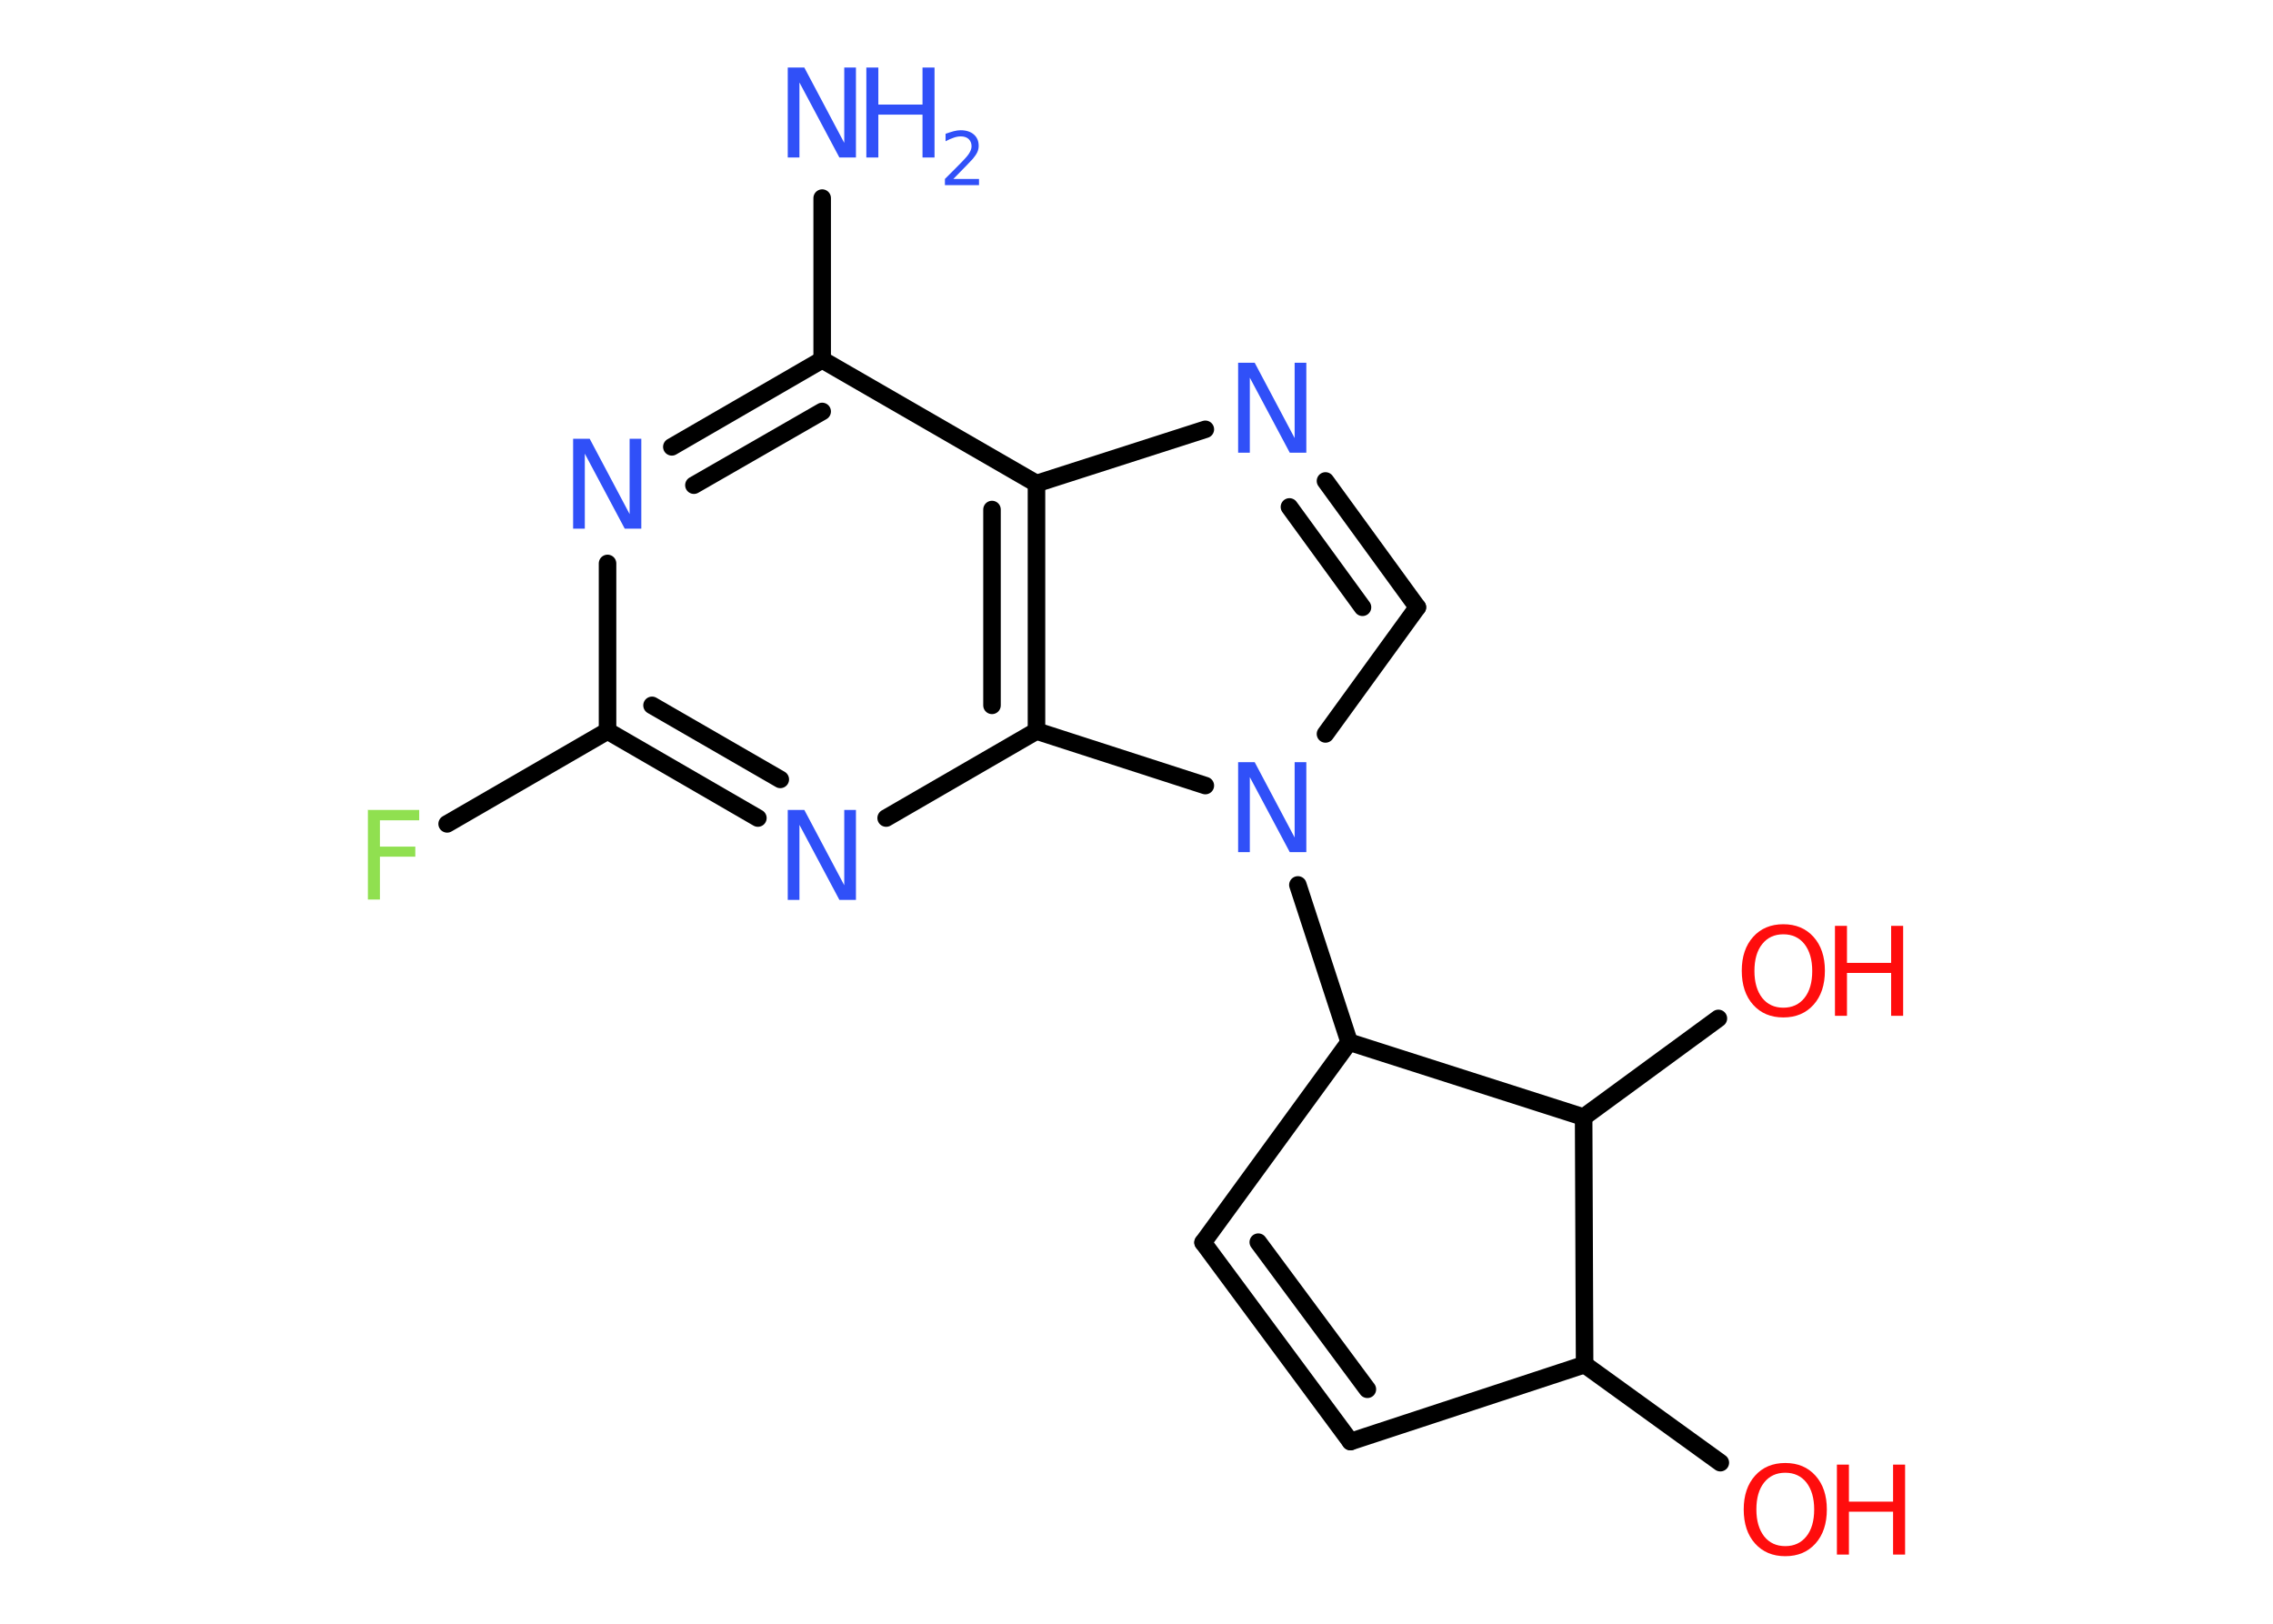 <?xml version='1.0' encoding='UTF-8'?>
<!DOCTYPE svg PUBLIC "-//W3C//DTD SVG 1.1//EN" "http://www.w3.org/Graphics/SVG/1.1/DTD/svg11.dtd">
<svg version='1.2' xmlns='http://www.w3.org/2000/svg' xmlns:xlink='http://www.w3.org/1999/xlink' width='70.0mm' height='50.0mm' viewBox='0 0 70.0 50.0'>
  <desc>Generated by the Chemistry Development Kit (http://github.com/cdk)</desc>
  <g stroke-linecap='round' stroke-linejoin='round' stroke='#000000' stroke-width='.54' fill='#3050F8'>
    <rect x='.0' y='.0' width='70.0' height='50.0' fill='#FFFFFF' stroke='none'/>
    <g id='mol1' class='mol'>
      <line id='mol1bnd1' class='bond' x1='25.32' y1='6.1' x2='25.32' y2='11.08'/>
      <g id='mol1bnd2' class='bond'>
        <line x1='25.32' y1='11.08' x2='20.69' y2='13.76'/>
        <line x1='25.32' y1='12.67' x2='21.37' y2='14.94'/>
      </g>
      <line id='mol1bnd3' class='bond' x1='18.71' y1='17.35' x2='18.71' y2='22.51'/>
      <line id='mol1bnd4' class='bond' x1='18.71' y1='22.51' x2='13.77' y2='25.37'/>
      <g id='mol1bnd5' class='bond'>
        <line x1='18.71' y1='22.51' x2='23.34' y2='25.19'/>
        <line x1='20.08' y1='21.72' x2='24.03' y2='24.0'/>
      </g>
      <line id='mol1bnd6' class='bond' x1='27.29' y1='25.19' x2='31.92' y2='22.51'/>
      <g id='mol1bnd7' class='bond'>
        <line x1='31.92' y1='22.51' x2='31.92' y2='14.89'/>
        <line x1='30.55' y1='21.72' x2='30.55' y2='15.69'/>
      </g>
      <line id='mol1bnd8' class='bond' x1='25.32' y1='11.08' x2='31.92' y2='14.89'/>
      <line id='mol1bnd9' class='bond' x1='31.92' y1='14.89' x2='37.12' y2='13.22'/>
      <g id='mol1bnd10' class='bond'>
        <line x1='43.65' y1='18.7' x2='40.82' y2='14.81'/>
        <line x1='41.96' y1='18.7' x2='39.71' y2='15.61'/>
      </g>
      <line id='mol1bnd11' class='bond' x1='43.65' y1='18.7' x2='40.82' y2='22.6'/>
      <line id='mol1bnd12' class='bond' x1='31.92' y1='22.51' x2='37.12' y2='24.19'/>
      <line id='mol1bnd13' class='bond' x1='39.97' y1='27.25' x2='41.55' y2='32.09'/>
      <line id='mol1bnd14' class='bond' x1='41.55' y1='32.09' x2='37.05' y2='38.26'/>
      <g id='mol1bnd15' class='bond'>
        <line x1='37.05' y1='38.26' x2='41.59' y2='44.39'/>
        <line x1='38.75' y1='38.25' x2='42.11' y2='42.78'/>
      </g>
      <line id='mol1bnd16' class='bond' x1='41.59' y1='44.39' x2='48.8' y2='42.02'/>
      <line id='mol1bnd17' class='bond' x1='48.8' y1='42.02' x2='52.98' y2='45.04'/>
      <line id='mol1bnd18' class='bond' x1='48.8' y1='42.02' x2='48.77' y2='34.4'/>
      <line id='mol1bnd19' class='bond' x1='41.55' y1='32.09' x2='48.77' y2='34.4'/>
      <line id='mol1bnd20' class='bond' x1='48.77' y1='34.4' x2='52.92' y2='31.36'/>
      <g id='mol1atm1' class='atom'>
        <path d='M24.27 2.08h.5l1.23 2.32v-2.32h.36v2.77h-.51l-1.23 -2.31v2.31h-.36v-2.77z' stroke='none'/>
        <path d='M26.68 2.08h.37v1.14h1.36v-1.14h.37v2.77h-.37v-1.32h-1.36v1.32h-.37v-2.77z' stroke='none'/>
        <path d='M29.37 5.51h.78v.19h-1.05v-.19q.13 -.13 .35 -.35q.22 -.22 .28 -.29q.11 -.12 .15 -.21q.04 -.08 .04 -.16q.0 -.13 -.09 -.22q-.09 -.08 -.24 -.08q-.11 .0 -.22 .04q-.12 .04 -.25 .11v-.23q.14 -.05 .25 -.08q.12 -.03 .21 -.03q.26 .0 .41 .13q.15 .13 .15 .35q.0 .1 -.04 .19q-.04 .09 -.14 .21q-.03 .03 -.18 .19q-.15 .15 -.42 .43z' stroke='none'/>
      </g>
      <path id='mol1atm3' class='atom' d='M17.66 13.51h.5l1.23 2.32v-2.32h.36v2.77h-.51l-1.23 -2.31v2.31h-.36v-2.77z' stroke='none'/>
      <path id='mol1atm5' class='atom' d='M11.32 24.94h1.59v.32h-1.21v.81h1.09v.31h-1.09v1.32h-.37v-2.77z' stroke='none' fill='#90E050'/>
      <path id='mol1atm6' class='atom' d='M24.27 24.94h.5l1.23 2.32v-2.32h.36v2.77h-.51l-1.23 -2.31v2.31h-.36v-2.77z' stroke='none'/>
      <path id='mol1atm9' class='atom' d='M38.14 11.17h.5l1.23 2.32v-2.32h.36v2.77h-.51l-1.23 -2.31v2.31h-.36v-2.77z' stroke='none'/>
      <path id='mol1atm11' class='atom' d='M38.14 23.47h.5l1.23 2.32v-2.32h.36v2.77h-.51l-1.23 -2.31v2.31h-.36v-2.77z' stroke='none'/>
      <g id='mol1atm16' class='atom'>
        <path d='M54.98 45.35q-.41 .0 -.65 .3q-.24 .3 -.24 .83q.0 .52 .24 .83q.24 .3 .65 .3q.41 .0 .65 -.3q.24 -.3 .24 -.83q.0 -.52 -.24 -.83q-.24 -.3 -.65 -.3zM54.98 45.05q.58 .0 .93 .39q.35 .39 .35 1.04q.0 .66 -.35 1.05q-.35 .39 -.93 .39q-.58 .0 -.93 -.39q-.35 -.39 -.35 -1.05q.0 -.65 .35 -1.04q.35 -.39 .93 -.39z' stroke='none' fill='#FF0D0D'/>
        <path d='M56.57 45.1h.37v1.14h1.36v-1.14h.37v2.77h-.37v-1.32h-1.36v1.32h-.37v-2.77z' stroke='none' fill='#FF0D0D'/>
      </g>
      <g id='mol1atm18' class='atom'>
        <path d='M54.92 28.77q-.41 .0 -.65 .3q-.24 .3 -.24 .83q.0 .52 .24 .83q.24 .3 .65 .3q.41 .0 .65 -.3q.24 -.3 .24 -.83q.0 -.52 -.24 -.83q-.24 -.3 -.65 -.3zM54.92 28.46q.58 .0 .93 .39q.35 .39 .35 1.04q.0 .66 -.35 1.05q-.35 .39 -.93 .39q-.58 .0 -.93 -.39q-.35 -.39 -.35 -1.05q.0 -.65 .35 -1.04q.35 -.39 .93 -.39z' stroke='none' fill='#FF0D0D'/>
        <path d='M56.51 28.51h.37v1.14h1.36v-1.14h.37v2.77h-.37v-1.32h-1.36v1.32h-.37v-2.77z' stroke='none' fill='#FF0D0D'/>
      </g>
    </g>
  </g>
</svg>
